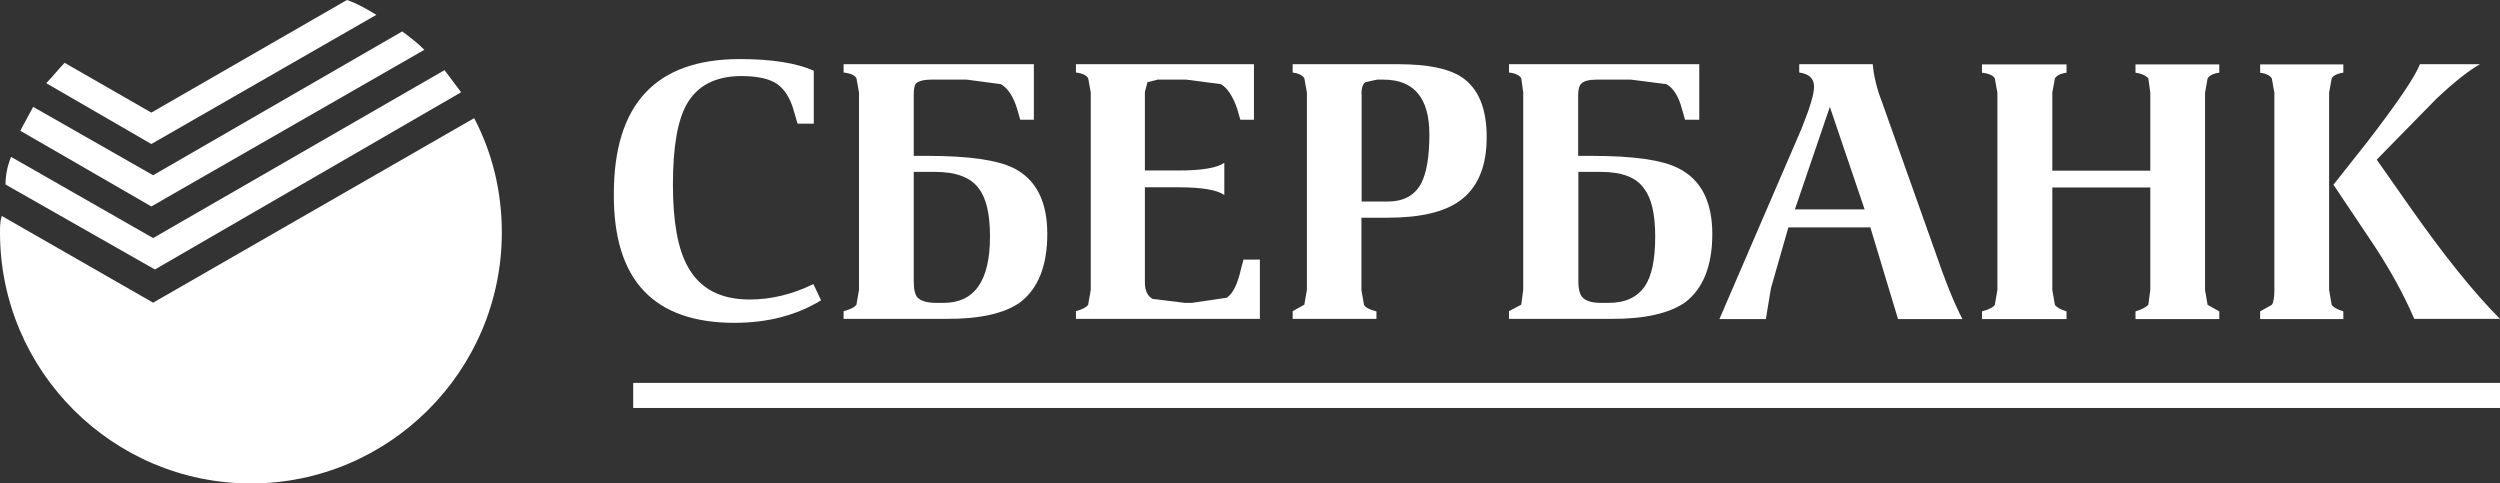 <?xml version="1.0" encoding="UTF-8" standalone="no"?>
<!-- Generator: Adobe Illustrator 22.1.0, SVG Export Plug-In . SVG Version: 6.00 Build 0)  -->

<svg
   xmlns:dc="http://purl.org/dc/elements/1.1/"
   xmlns:cc="http://creativecommons.org/ns#"
   xmlns:rdf="http://www.w3.org/1999/02/22-rdf-syntax-ns#"
   xmlns:svg="http://www.w3.org/2000/svg"
   xmlns="http://www.w3.org/2000/svg"
   xmlns:sodipodi="http://sodipodi.sourceforge.net/DTD/sodipodi-0.dtd"
   xmlns:inkscape="http://www.inkscape.org/namespaces/inkscape"
   version="1.1"
   id="Layer_1"
   x="0px"
   y="0px"
   viewBox="0 0 1265.4 244.7"
   xml:space="preserve"
   inkscape:version="0.91 r13725"
   sodipodi:docname="logo-white.svg"
   width="1265.4"
   height="244.7"><rect x="0" y="0" width="1265.4" height="244.7" fill="#333333" stroke="none"/><defs
     id="defs41" /><sodipodi:namedview
     pagecolor="#ffffff"
     bordercolor="#666666"
     borderopacity="1"
     objecttolerance="10"
     gridtolerance="10"
     guidetolerance="10"
     inkscape:pageopacity="0"
     inkscape:pageshadow="2"
     inkscape:window-width="640"
     inkscape:window-height="480"
     id="namedview39"
     showgrid="false"
     fit-margin-top="0"
     fit-margin-left="0"
     fit-margin-right="0"
     fit-margin-bottom="0"
     inkscape:zoom="0.21285714"
     inkscape:cx="606.4"
     inkscape:cy="141.2"
     inkscape:window-x="10"
     inkscape:window-y="34"
     inkscape:window-maximized="0"
     inkscape:current-layer="Layer_1" /><style
     type="text/css"
     id="style3">
	.st0{fill:#ffffff;}
</style><g
     id="g5"
     transform="translate(-93.6,-216)"><g
       id="g7"><path
         class="st0"
         d="m 327,262.7 c -2.8,-3.7 -5.6,-7.5 -8.4,-11.2 l -147.5,85 -71.9,-41.1 c -1.9,4.7 -2.8,9.3 -2.8,14 l 75.6,43 155,-89.7 z"
         id="path9"
         inkscape:connector-curvature="0"
         style="fill:#ffffff" /><path
         class="st0"
         d="M 171.1,369.2 94.5,325.3 c -0.9,2.8 -0.9,5.6 -0.9,8.4 0,70 57,127 127,127 70,0 127,-57 127,-127 0,-20.5 -4.7,-40.2 -14,-57.9 l -162.5,93.4 z"
         id="path11"
         inkscape:connector-curvature="0"
         style="fill:#ffffff" /><path
         class="st0"
         d="m 308.4,241.2 c -3.7,-3.7 -7.5,-6.5 -11.2,-9.3 l -126.1,72.8 -60.7,-34.6 c -1.9,3.7 -4.7,8.4 -6.5,12.1 l 66.3,38.3 138.2,-79.3 z"
         id="path13"
         inkscape:connector-curvature="0"
         style="fill:#ffffff" /><path
         class="st0"
         d="m 284.1,223.5 c -4.7,-2.8 -9.3,-5.6 -14.9,-7.5 l -99,57 -43.9,-25.2 c -2.8,2.8 -5.6,6.5 -9.3,10.3 l 53.2,30.8 113.9,-65.4 z"
         id="path15"
         inkscape:connector-curvature="0"
         style="fill:#ffffff" /></g><g
       id="g17"><path
         class="st0"
         d="m 1294.4,338.9 c 8.7,13.1 15.8,25.9 21.2,38.5 l 43.4,0 c -13.1,-13.1 -28.3,-32 -45.7,-56.8 l -16.7,-23.8 30.4,-31 c 9.1,-8.5 16.4,-14.3 21.9,-17.3 l -30.4,0 c -2.6,6.5 -11.5,19.7 -26.8,39.5 l -17,21.5 19.7,29.4 z"
         id="path19"
         inkscape:connector-curvature="0"
         style="fill:#ffffff" /><path
         class="st0"
         d="m 1279.7,373.6 c -3,-0.9 -5,-2 -5.9,-3.3 l -1.3,-7.5 0,-99.9 1.3,-7.2 c 0.9,-1.5 2.8,-2.5 5.9,-2.9 l 0,-4.2 -42.1,0 0,4.2 c 3,0.4 5,1.4 5.9,2.9 l 1.3,7.2 0,99.9 c 0,3.7 -0.4,6.2 -1.3,7.5 l -5.9,3.3 0,3.9 42.1,0 0,-3.9 z"
         id="path21"
         inkscape:connector-curvature="0"
         style="fill:#ffffff" /><path
         class="st0"
         d="m 1139.6,373.6 c -3,-0.9 -5,-2 -5.9,-3.3 l -1.3,-7.5 0,-51.9 49.6,0 0,51.9 -1,7.5 c -1.3,1.3 -3.5,2.4 -6.5,3.3 l 0,3.9 42.4,0 0,-3.9 -5.9,-3.3 -1.3,-7.5 0,-99.9 1.3,-7.2 c 0.9,-1.5 2.8,-2.5 5.9,-2.9 l 0,-4.2 -42.4,0 0,4.2 c 3,0.4 5.2,1.4 6.5,2.9 l 1,7.2 0,39.5 -49.6,0 0,-39.5 1.3,-7.2 c 0.9,-1.5 2.8,-2.5 5.9,-2.9 l 0,-4.2 -42.8,0 0,4.2 c 3.5,0.4 5.7,1.4 6.5,2.9 l 1.3,7.2 0,99.9 -1.3,7.5 c -0.9,1.3 -3,2.4 -6.5,3.3 l 0,3.9 42.8,0 0,-3.9 z"
         id="path23"
         inkscape:connector-curvature="0"
         style="fill:#ffffff" /><rect
         x="414.1"
         y="409.8"
         class="st0"
         width="944.9"
         height="12.7"
         id="rect25"
         style="fill:#ffffff" /><path
         class="st0"
         d="m 963.9,377.5 23.5,0 2.6,-15.7 8.8,-30.7 41.5,0 14,46.4 32.6,0 c -4.4,-8.5 -8.8,-19.5 -13.4,-33 l -27.4,-77.1 c -2.6,-6.7 -4.1,-13.1 -4.6,-18.9 l -37.2,0 0,4.2 c 5,0.7 7.5,3 7.5,7.2 0,3.7 -2.1,10.7 -6.2,20.9 l -41.7,96.7 z m 55.9,-107.4 17.6,51.9 -35.3,0 17.7,-51.9 z"
         id="path27"
         inkscape:connector-curvature="0"
         style="fill:#ffffff" /><path
         class="st0"
         d="m 946.6,369 c 9.1,-7 13.7,-18.5 13.7,-34.6 0,-16.5 -5.8,-27.6 -17.3,-33.3 -8.1,-4.1 -22.5,-6.2 -43.4,-6.2 l -7.2,0 0,-30.7 c 0,-2.8 0.5,-4.8 1.6,-5.9 1.3,-1.3 3.9,-2 7.8,-2 l 17.3,0 18,2.3 c 3.5,2 6.1,6.1 7.8,12.4 l 1.6,5.6 7.2,0 0,-28.1 -96.3,0 0,4.2 c 3.3,0.4 5.3,1.4 6.2,2.9 l 1,7.2 0,99.9 -1,7.5 -6.2,3.3 0,3.9 51.6,0 c 17.1,0.1 29.6,-2.8 37.6,-8.4 z m -42.7,0.3 c -4.3,0 -7.4,-0.9 -9.1,-2.6 -1.5,-1.3 -2.3,-4.1 -2.3,-8.5 l 0,-55.2 11.4,0 c 10.7,0 18,2.8 21.9,8.5 3.7,4.8 5.6,12.8 5.6,24.2 0,11.5 -1.7,19.9 -5.2,25.1 -3.9,5.7 -10,8.5 -18.3,8.5 l -4,0 z"
         id="path29"
         inkscape:connector-curvature="0"
         style="fill:#ffffff" /><path
         class="st0"
         d="m 790.2,373.6 c -3.5,-0.9 -5.5,-2 -6.2,-3.3 l -1.3,-7.5 0,-36.6 13.1,0 c 16.5,0 28.7,-2.8 36.6,-8.5 9.1,-6.5 13.7,-17.3 13.7,-32.3 0,-14.6 -4.2,-24.7 -12.7,-30.4 -6.8,-4.4 -17.4,-6.5 -32,-6.5 l -53.5,0 0,4.2 c 3,0.4 5,1.4 5.9,2.9 l 1.3,7.2 0,99.9 -1.3,7.5 -5.9,3.3 0,3.9 42.4,0 0,-3.8 z m -7.5,-110.1 c 0,-3 0.7,-5 2,-5.9 l 5.9,-1.3 3.3,0 c 15.4,0 23.2,9.3 23.2,27.8 0,11.1 -1.4,19.4 -4.2,24.8 -3.3,6.1 -8.9,9.1 -17,9.1 l -13.1,0 0,-54.5 z"
         id="path31"
         inkscape:connector-curvature="0"
         style="fill:#ffffff" /><path
         class="st0"
         d="m 731.1,347.4 -8.1,0 -1.3,4.9 c -1.7,7.6 -4.1,12.4 -7.2,14.4 l -17.6,2.6 -3.6,0 -16.3,-2 c -2.6,-1.5 -3.9,-4.2 -3.9,-8.2 l 0,-48.3 17,0 c 11.8,0 19.5,1.3 23.2,3.9 l 0,-16.3 c -3.7,2.6 -11.4,3.9 -23.2,3.9 l -17,0 0,-39.8 1.3,-4.9 5.2,-1.3 14.4,0 17.6,2.3 c 3.3,2 6,6.1 8.2,12.4 l 1.6,5.6 6.9,0 c 0,0 0,-28.1 0,-28.1 l -90.1,0 0,4.2 c 3.3,0.4 5.3,1.4 6.2,2.9 l 1.3,7.2 0,99.9 -1.3,7.5 c -0.9,1.3 -2.9,2.4 -6.2,3.3 l 0,3.9 93.1,0 0,-30 z"
         id="path33"
         inkscape:connector-curvature="0"
         style="fill:#ffffff" /><path
         class="st0"
         d="m 610,369 c 9.1,-7 13.7,-18.5 13.7,-34.6 0,-16.5 -5.7,-27.6 -17,-33.3 -8.3,-4.1 -22.7,-6.2 -43.4,-6.2 l -7.2,0 0,-30.7 c 0,-2.8 0.3,-4.8 1,-5.9 1.5,-1.3 4.1,-2 7.8,-2 l 18,0 17.3,2.3 c 3.5,2 6.2,6.1 8.2,12.4 l 1.6,5.6 6.9,0 0,-28.1 -96.3,0 0,4.2 c 3.5,0.4 5.7,1.4 6.5,2.9 l 1.3,7.2 0,99.9 -1.3,7.5 c -0.9,1.3 -3,2.4 -6.5,3.3 l 0,3.9 51.9,0 c 17.2,0.1 29.7,-2.8 37.5,-8.4 z m -42.4,0.3 c -4.6,0 -7.7,-0.9 -9.5,-2.6 -1.3,-1.3 -2,-4.1 -2,-8.5 l 0,-55.2 10.8,0 c 10.7,0 18.1,2.8 22.2,8.5 3.7,4.8 5.6,12.8 5.6,24.2 0,22.4 -7.8,33.6 -23.5,33.6 l -3.6,0 z"
         id="path35"
         inkscape:connector-curvature="0"
         style="fill:#ffffff" /><path
         class="st0"
         d="m 465.4,379.4 c 16.8,0 31.3,-3.8 43.8,-11.4 l -3.9,-8.2 c -10.7,5.2 -21.4,7.8 -32.3,7.8 -14.8,0 -25.3,-5.6 -31.3,-16.7 -5,-8.9 -7.5,-22.7 -7.5,-41.5 0,-18.7 2.3,-32.2 6.9,-40.5 5.4,-9.6 14.7,-14.4 27.8,-14.4 8.3,0 14.4,1.4 18.3,4.2 3.5,2.6 6.1,6.6 7.8,12.1 l 2.3,7.8 8.2,0 0,-26.8 c -8.7,-3.9 -21.2,-5.9 -37.5,-5.9 -42.4,0 -63.7,22.8 -63.7,68.2 -0.3,43.7 20.2,65.3 61.1,65.3 z"
         id="path37"
         inkscape:connector-curvature="0"
         style="fill:#ffffff" /></g></g></svg>